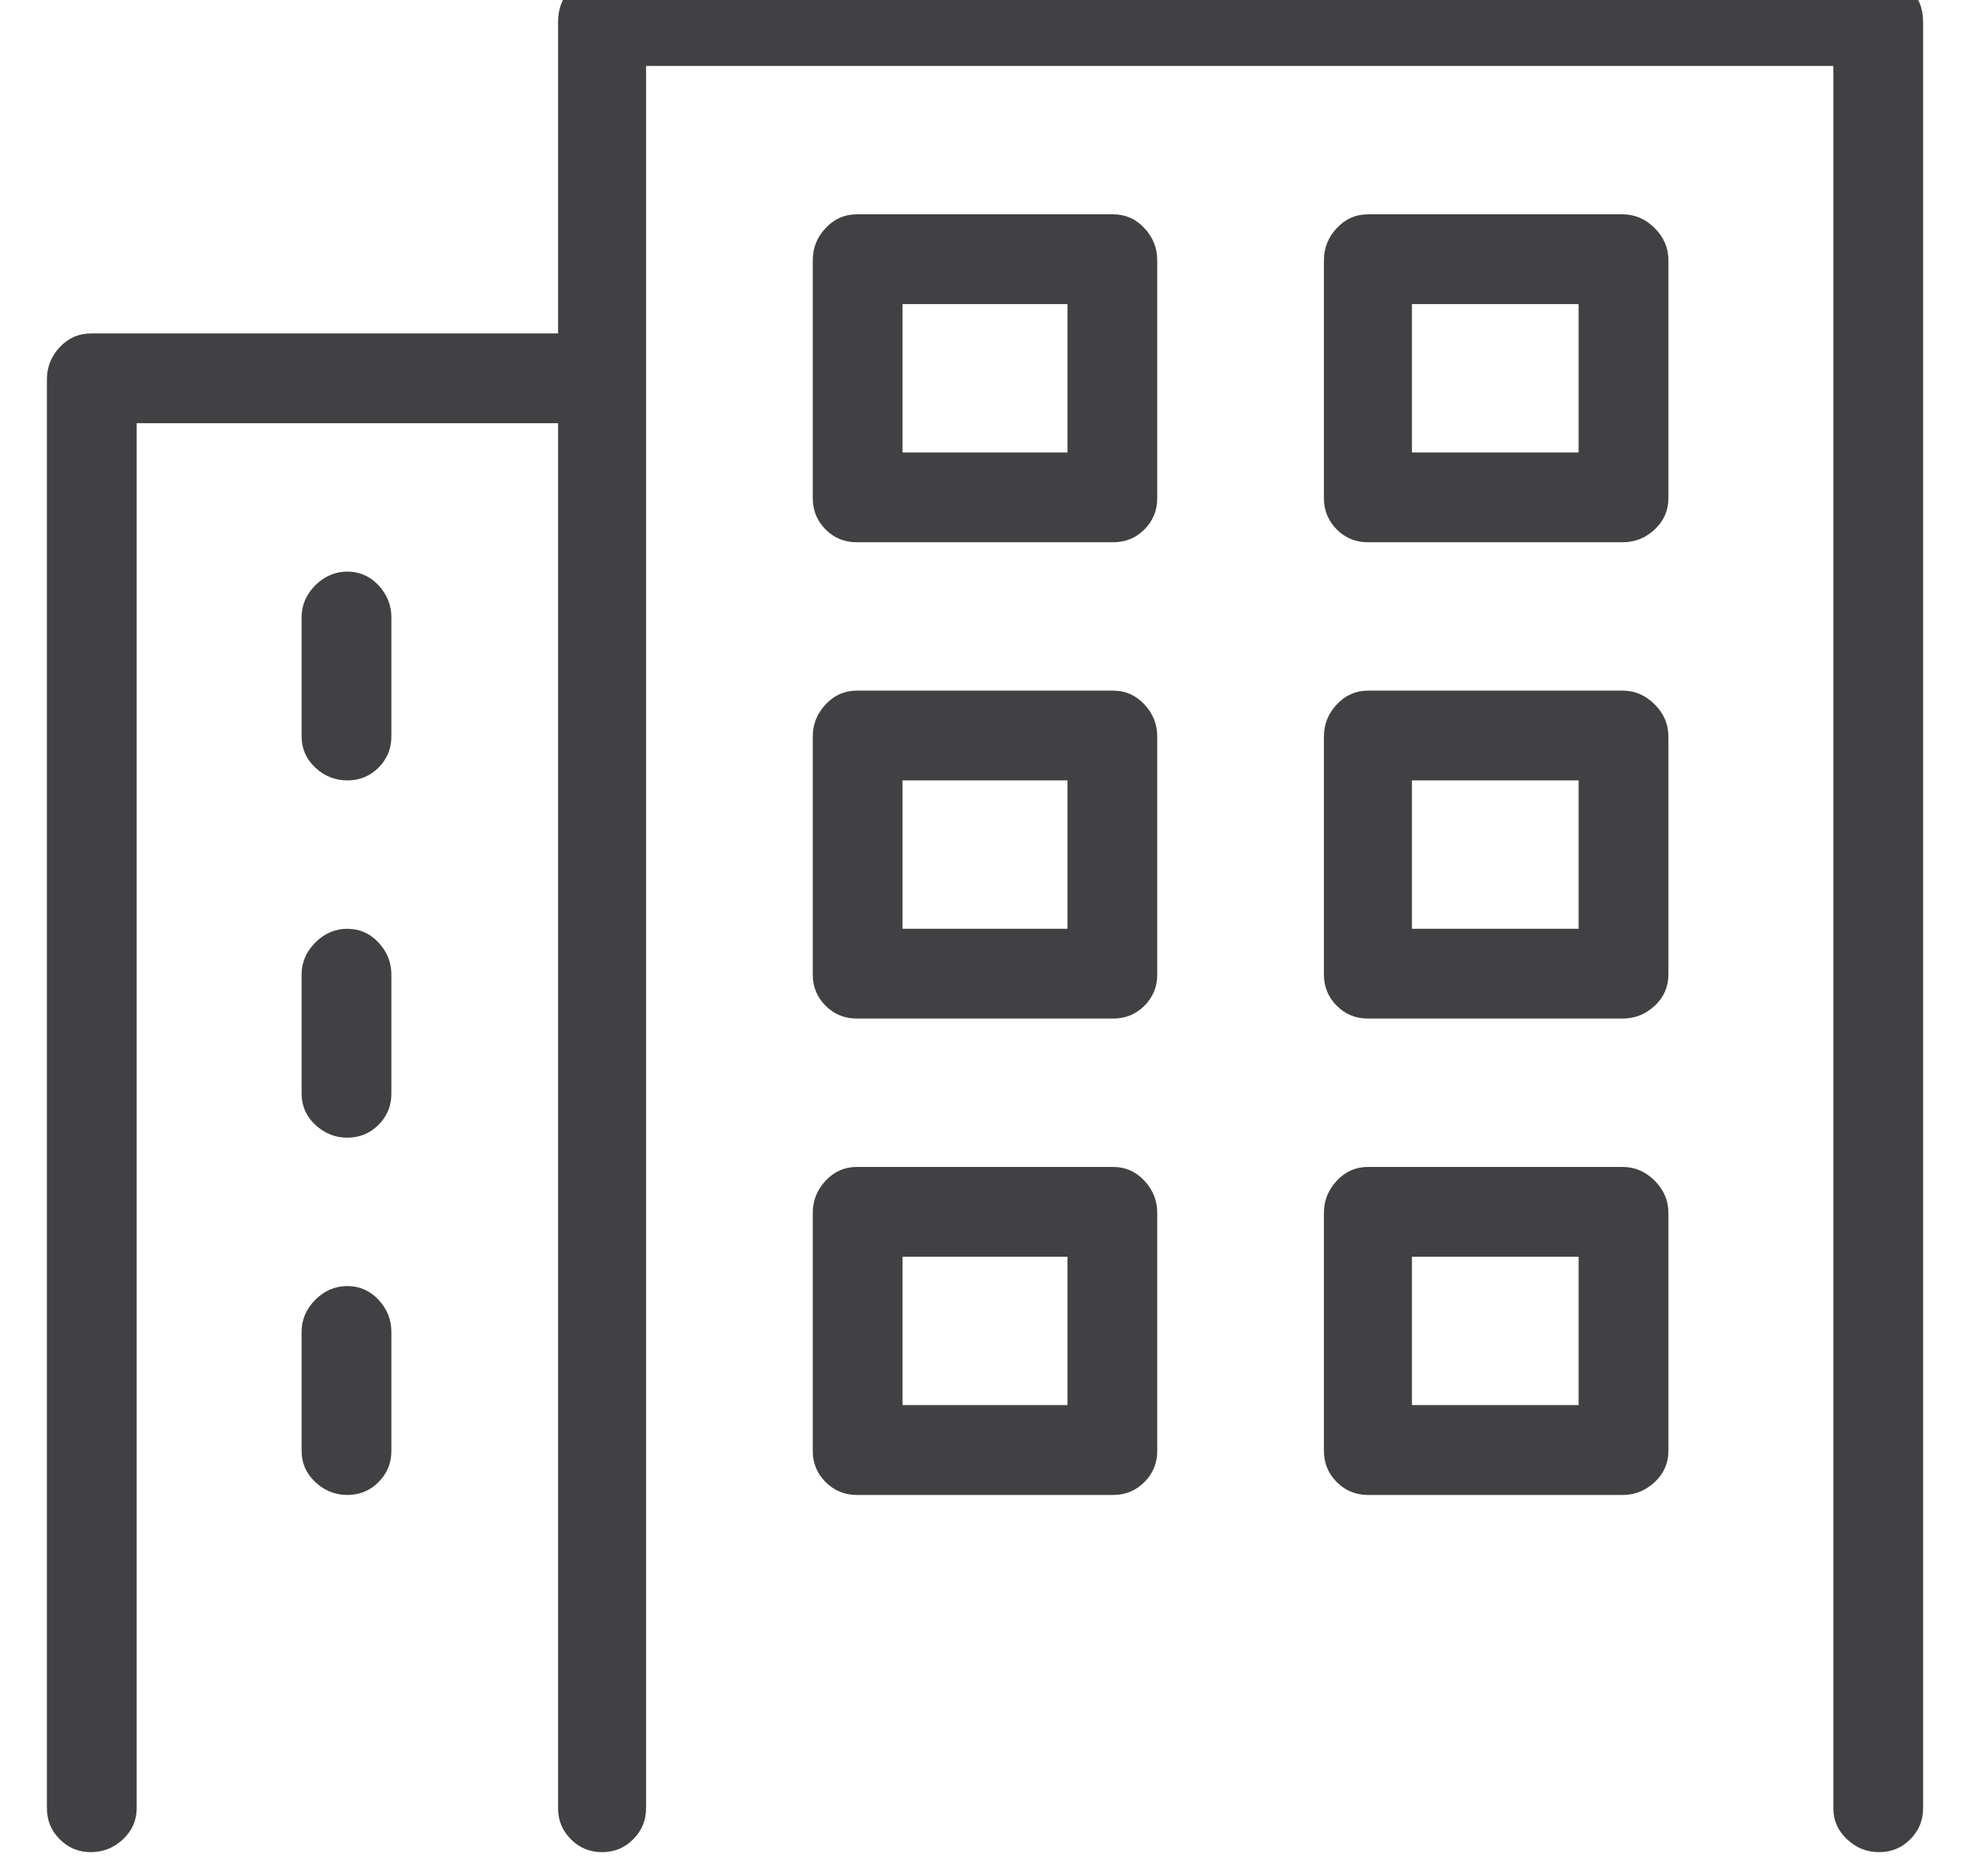 <svg width="21" height="20" viewBox="0 0 21 20" fill="none" xmlns="http://www.w3.org/2000/svg">
<path d="M5.949 0.234C5.949 0.091 5.995 -0.026 6.086 -0.117C6.177 -0.208 6.288 -0.254 6.418 -0.254H20.031C20.162 -0.254 20.272 -0.208 20.363 -0.117C20.454 -0.026 20.5 0.091 20.5 0.234V19.277C20.5 19.408 20.454 19.518 20.363 19.609C20.272 19.701 20.162 19.746 20.031 19.746C19.901 19.746 19.787 19.701 19.689 19.609C19.592 19.518 19.543 19.408 19.543 19.277V0.703H6.887V19.277C6.887 19.408 6.841 19.518 6.75 19.609C6.659 19.701 6.548 19.746 6.418 19.746C6.288 19.746 6.177 19.701 6.086 19.609C5.995 19.518 5.949 19.408 5.949 19.277V4.512H1.457V19.277C1.457 19.408 1.408 19.518 1.311 19.609C1.213 19.701 1.099 19.746 0.969 19.746C0.839 19.746 0.728 19.701 0.637 19.609C0.546 19.518 0.5 19.408 0.5 19.277V4.043C0.5 3.913 0.546 3.799 0.637 3.701C0.728 3.604 0.839 3.555 0.969 3.555H5.949V0.234ZM8.664 2.773C8.664 2.643 8.71 2.529 8.801 2.432C8.892 2.334 9.003 2.285 9.133 2.285H11.867C11.997 2.285 12.108 2.334 12.199 2.432C12.29 2.529 12.336 2.643 12.336 2.773V5.312C12.336 5.443 12.29 5.553 12.199 5.645C12.108 5.736 11.997 5.781 11.867 5.781H9.133C9.003 5.781 8.892 5.736 8.801 5.645C8.71 5.553 8.664 5.443 8.664 5.312V2.773ZM9.621 3.242V4.824H11.379V3.242H9.621ZM14.113 2.773C14.113 2.643 14.159 2.529 14.25 2.432C14.341 2.334 14.452 2.285 14.582 2.285H17.297C17.427 2.285 17.541 2.334 17.639 2.432C17.736 2.529 17.785 2.643 17.785 2.773V5.312C17.785 5.443 17.736 5.553 17.639 5.645C17.541 5.736 17.427 5.781 17.297 5.781H14.582C14.452 5.781 14.341 5.736 14.25 5.645C14.159 5.553 14.113 5.443 14.113 5.312V2.773ZM15.051 3.242V4.824H16.828V3.242H15.051ZM3.703 6.094C3.833 6.094 3.944 6.143 4.035 6.24C4.126 6.338 4.172 6.452 4.172 6.582V7.852C4.172 7.982 4.126 8.092 4.035 8.184C3.944 8.275 3.833 8.32 3.703 8.32C3.573 8.32 3.459 8.275 3.361 8.184C3.264 8.092 3.215 7.982 3.215 7.852V6.582C3.215 6.452 3.264 6.338 3.361 6.24C3.459 6.143 3.573 6.094 3.703 6.094ZM8.664 7.852C8.664 7.721 8.71 7.607 8.801 7.51C8.892 7.412 9.003 7.363 9.133 7.363H11.867C11.997 7.363 12.108 7.412 12.199 7.51C12.29 7.607 12.336 7.721 12.336 7.852V10.391C12.336 10.521 12.29 10.632 12.199 10.723C12.108 10.814 11.997 10.859 11.867 10.859H9.133C9.003 10.859 8.892 10.814 8.801 10.723C8.71 10.632 8.664 10.521 8.664 10.391V7.852ZM9.621 8.32V9.902H11.379V8.32H9.621ZM14.113 7.852C14.113 7.721 14.159 7.607 14.25 7.51C14.341 7.412 14.452 7.363 14.582 7.363H17.297C17.427 7.363 17.541 7.412 17.639 7.51C17.736 7.607 17.785 7.721 17.785 7.852V10.391C17.785 10.521 17.736 10.632 17.639 10.723C17.541 10.814 17.427 10.859 17.297 10.859H14.582C14.452 10.859 14.341 10.814 14.25 10.723C14.159 10.632 14.113 10.521 14.113 10.391V7.852ZM15.051 8.32V9.902H16.828V8.32H15.051ZM3.703 9.902C3.833 9.902 3.944 9.951 4.035 10.049C4.126 10.146 4.172 10.26 4.172 10.391V11.66C4.172 11.79 4.126 11.901 4.035 11.992C3.944 12.083 3.833 12.129 3.703 12.129C3.573 12.129 3.459 12.083 3.361 11.992C3.264 11.901 3.215 11.79 3.215 11.66V10.391C3.215 10.26 3.264 10.146 3.361 10.049C3.459 9.951 3.573 9.902 3.703 9.902ZM8.664 12.93C8.664 12.8 8.71 12.685 8.801 12.588C8.892 12.49 9.003 12.441 9.133 12.441H11.867C11.997 12.441 12.108 12.49 12.199 12.588C12.29 12.685 12.336 12.8 12.336 12.93V15.469C12.336 15.599 12.29 15.71 12.199 15.801C12.108 15.892 11.997 15.938 11.867 15.938H9.133C9.003 15.938 8.892 15.892 8.801 15.801C8.71 15.71 8.664 15.599 8.664 15.469V12.93ZM9.621 13.398V14.98H11.379V13.398H9.621ZM14.113 12.93C14.113 12.8 14.159 12.685 14.25 12.588C14.341 12.49 14.452 12.441 14.582 12.441H17.297C17.427 12.441 17.541 12.49 17.639 12.588C17.736 12.685 17.785 12.8 17.785 12.93V15.469C17.785 15.599 17.736 15.71 17.639 15.801C17.541 15.892 17.427 15.938 17.297 15.938H14.582C14.452 15.938 14.341 15.892 14.25 15.801C14.159 15.71 14.113 15.599 14.113 15.469V12.93ZM15.051 13.398V14.98H16.828V13.398H15.051ZM3.703 13.711C3.833 13.711 3.944 13.76 4.035 13.857C4.126 13.955 4.172 14.069 4.172 14.199V15.469C4.172 15.599 4.126 15.71 4.035 15.801C3.944 15.892 3.833 15.938 3.703 15.938C3.573 15.938 3.459 15.892 3.361 15.801C3.264 15.71 3.215 15.599 3.215 15.469V14.199C3.215 14.069 3.264 13.955 3.361 13.857C3.459 13.76 3.573 13.711 3.703 13.711Z" fill="#414042"/>
</svg>
